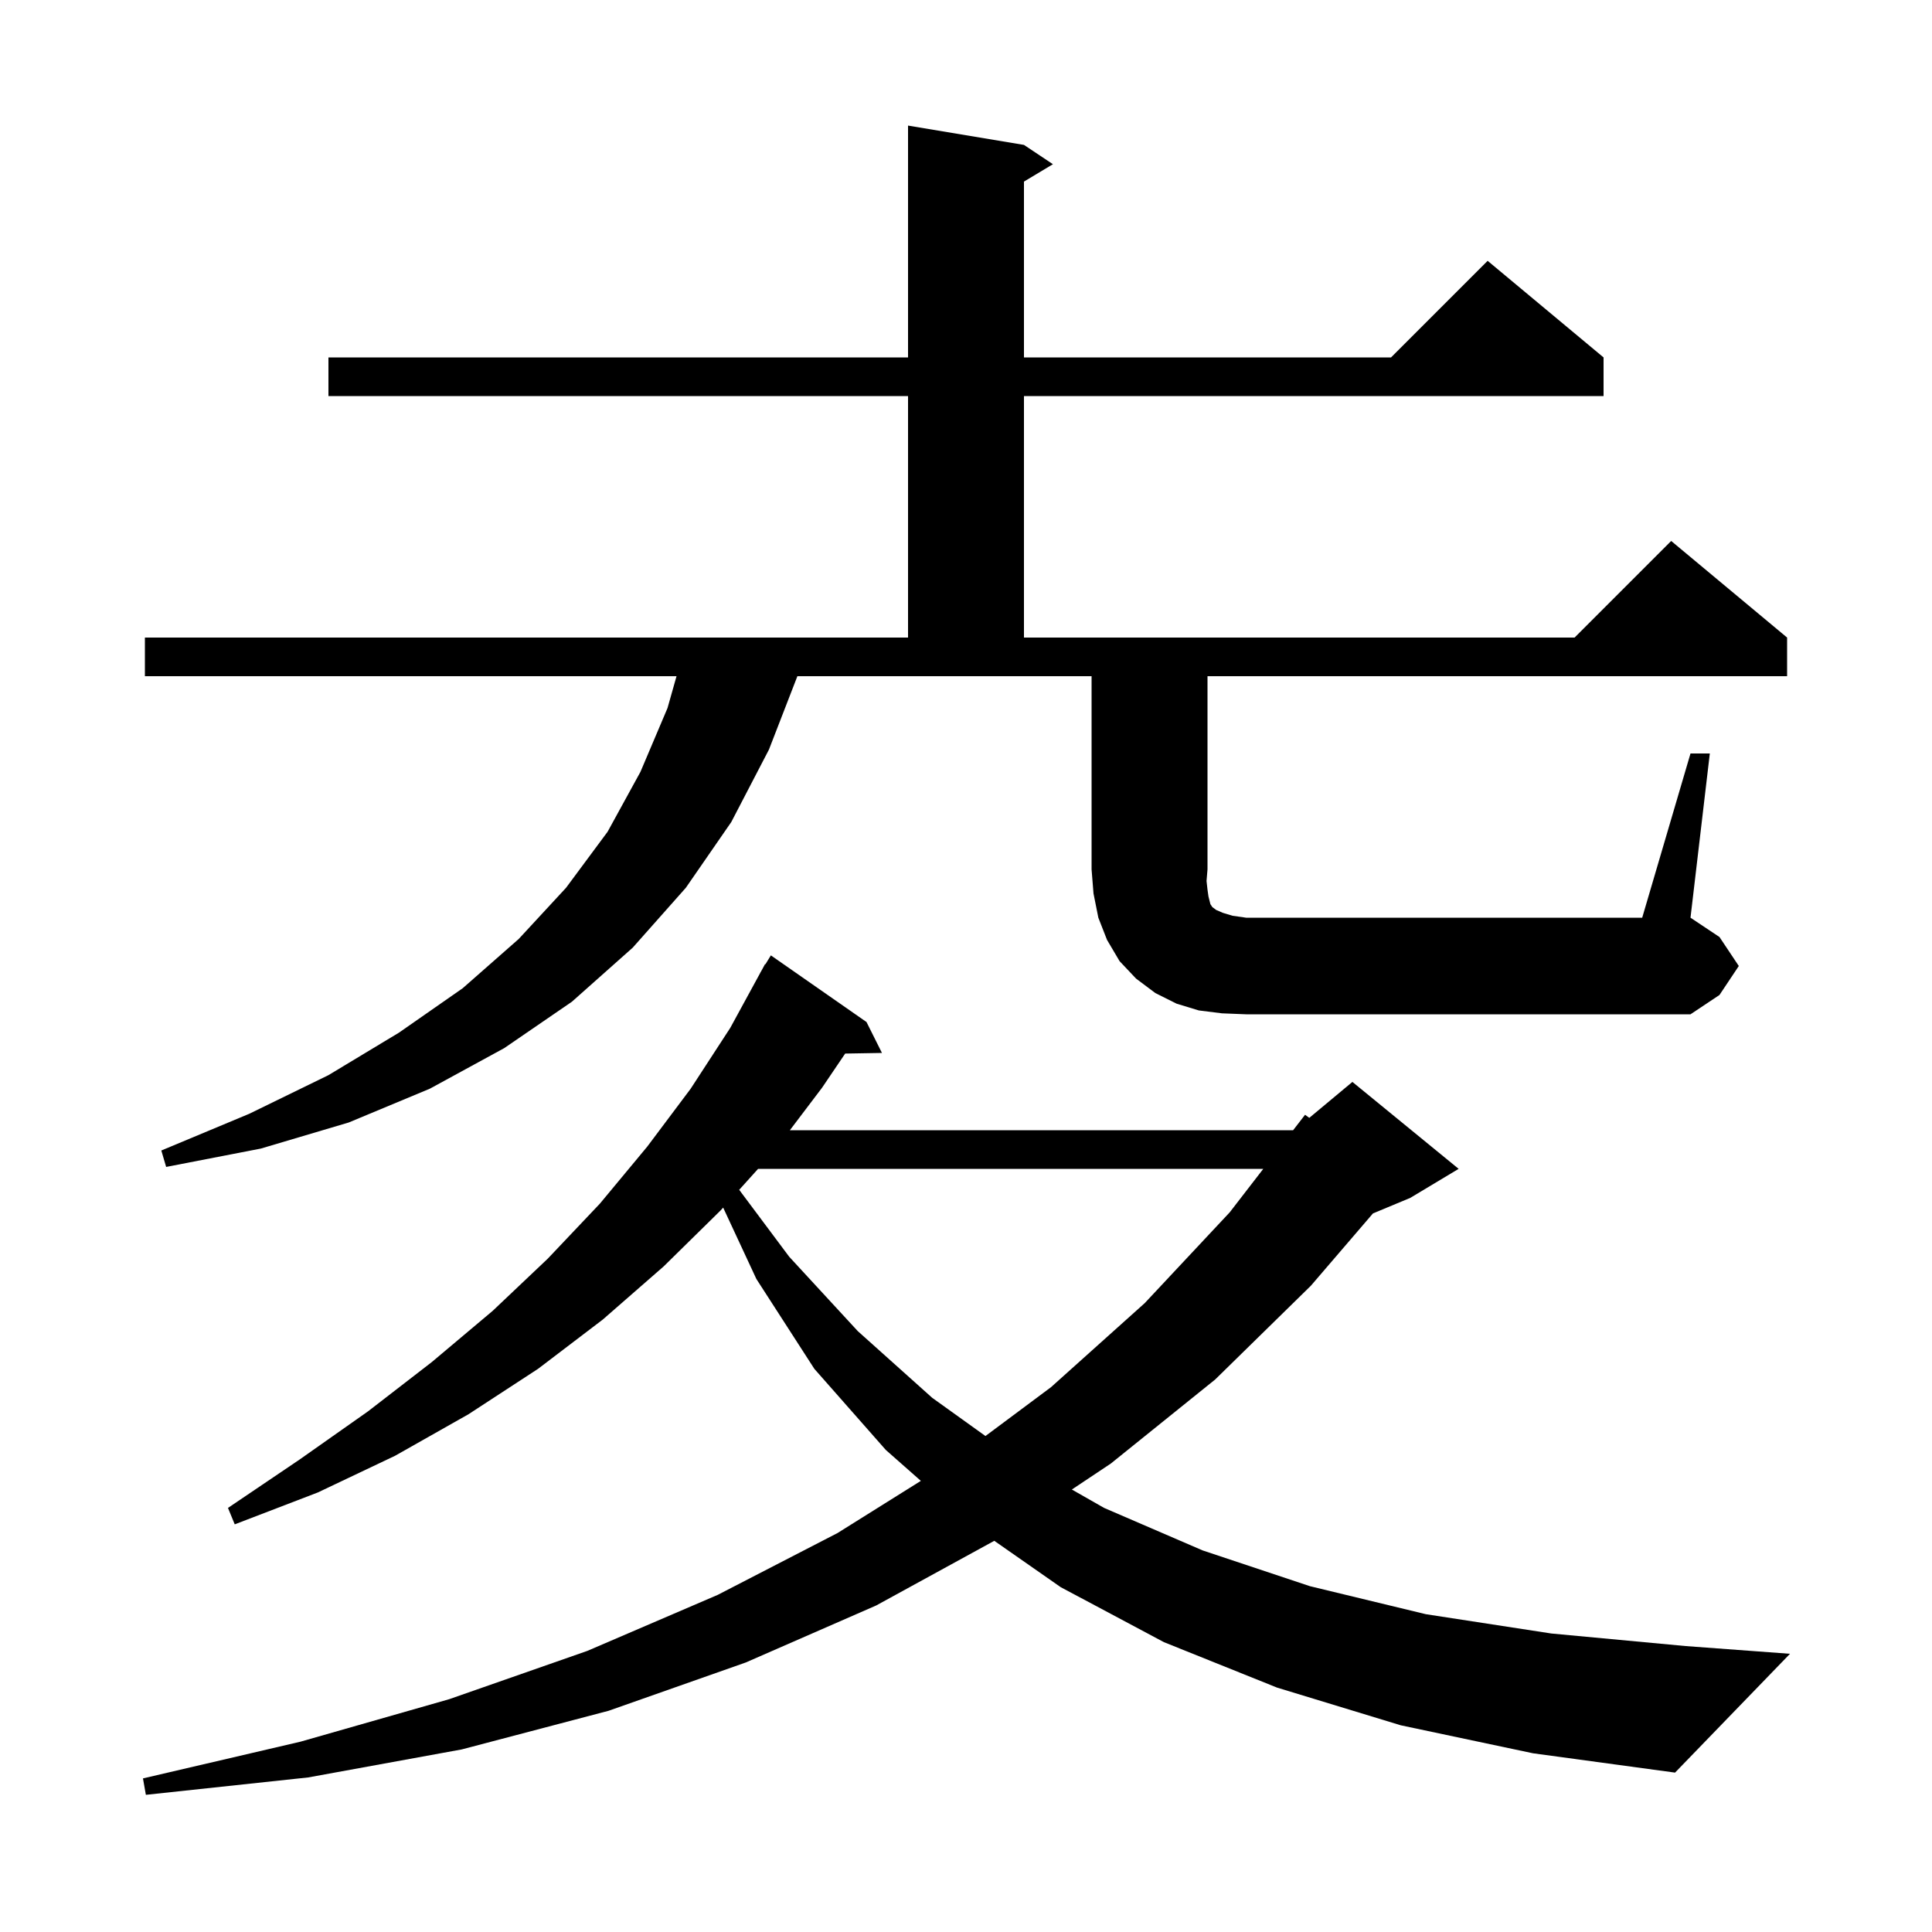 <svg xmlns="http://www.w3.org/2000/svg" xmlns:xlink="http://www.w3.org/1999/xlink" version="1.1" baseProfile="full" viewBox="0 0 200 200" width="200" height="200">
<g fill="black">
<path d="M 145.0 178.6 L 132.2 174.7 L 120.5 170.0 L 109.8 164.3 L 102.928 159.504 L 90.7 166.2 L 77.2 172.1 L 63.0 177.1 L 47.8 181.1 L 31.9 184.0 L 15.1 185.8 L 14.8 184.1 L 31.1 180.3 L 46.5 175.9 L 60.8 170.9 L 74.3 165.1 L 86.7 158.7 L 95.326 153.299 L 91.7 150.1 L 84.3 141.7 L 78.3 132.4 L 74.861 125.01 L 74.6 125.3 L 68.7 131.1 L 62.4 136.6 L 55.7 141.7 L 48.5 146.4 L 40.9 150.7 L 32.9 154.5 L 24.3 157.8 L 23.6 156.1 L 31.0 151.1 L 38.1 146.1 L 44.7 141.0 L 51.0 135.7 L 56.7 130.3 L 62.1 124.6 L 67.0 118.7 L 71.5 112.7 L 75.6 106.4 L 78.707 100.703 L 78.7 100.7 L 78.785 100.562 L 79.2 99.8 L 79.237 99.821 L 79.8 98.9 L 89.7 105.8 L 91.3 109.0 L 87.492 109.065 L 85.1 112.6 L 81.767 117.0 L 133.864 117.0 L 135.1 115.4 L 135.537 115.72 L 140.0 112.0 L 151.0 121.0 L 146.0 124.0 L 142.127 125.614 L 135.7 133.1 L 125.8 142.8 L 115.0 151.5 L 110.957 154.195 L 114.3 156.1 L 124.5 160.5 L 135.6 164.2 L 147.6 167.1 L 160.6 169.1 L 174.5 170.4 L 185.3 171.2 L 173.4 183.5 L 158.7 181.5 Z M 78.477 121.0 L 76.522 123.169 L 81.7 130.1 L 88.8 137.8 L 96.5 144.7 L 102.014 148.657 L 108.8 143.6 L 118.5 134.9 L 127.3 125.5 L 130.775 121.0 Z M 175.0 78.0 L 177.0 78.0 L 175.0 95.0 L 178.0 97.0 L 180.0 100.0 L 178.0 103.0 L 175.0 105.0 L 129.0 105.0 L 126.5 104.9 L 124.1 104.6 L 121.8 103.9 L 119.6 102.8 L 117.6 101.3 L 115.9 99.5 L 114.6 97.3 L 113.7 95.0 L 113.2 92.5 L 113.0 90.0 L 113.0 70.0 L 82.545 70.0 L 79.6 77.6 L 75.7 85.1 L 71.0 91.9 L 65.5 98.1 L 59.2 103.7 L 52.2 108.5 L 44.5 112.7 L 36.1 116.2 L 27.0 118.9 L 17.2 120.8 L 16.7 119.1 L 25.8 115.3 L 34.0 111.3 L 41.3 106.9 L 47.9 102.3 L 53.7 97.2 L 58.6 91.9 L 62.9 86.1 L 66.3 79.9 L 69.1 73.3 L 70.034 70.0 L 15.0 70.0 L 15.0 66.0 L 94.0 66.0 L 94.0 41.0 L 34.0 41.0 L 34.0 37.0 L 94.0 37.0 L 94.0 13.0 L 106.0 15.0 L 109.0 17.0 L 106.0 18.8 L 106.0 37.0 L 144.0 37.0 L 154.0 27.0 L 166.0 37.0 L 166.0 41.0 L 106.0 41.0 L 106.0 66.0 L 163.0 66.0 L 173.0 56.0 L 185.0 66.0 L 185.0 70.0 L 125.0 70.0 L 125.0 90.0 L 124.9 91.2 L 125.0 92.1 L 125.1 92.8 L 125.3 93.6 L 125.5 93.9 L 125.9 94.2 L 126.6 94.5 L 127.6 94.8 L 129.0 95.0 L 170.0 95.0 Z " />
</g>
</svg>
